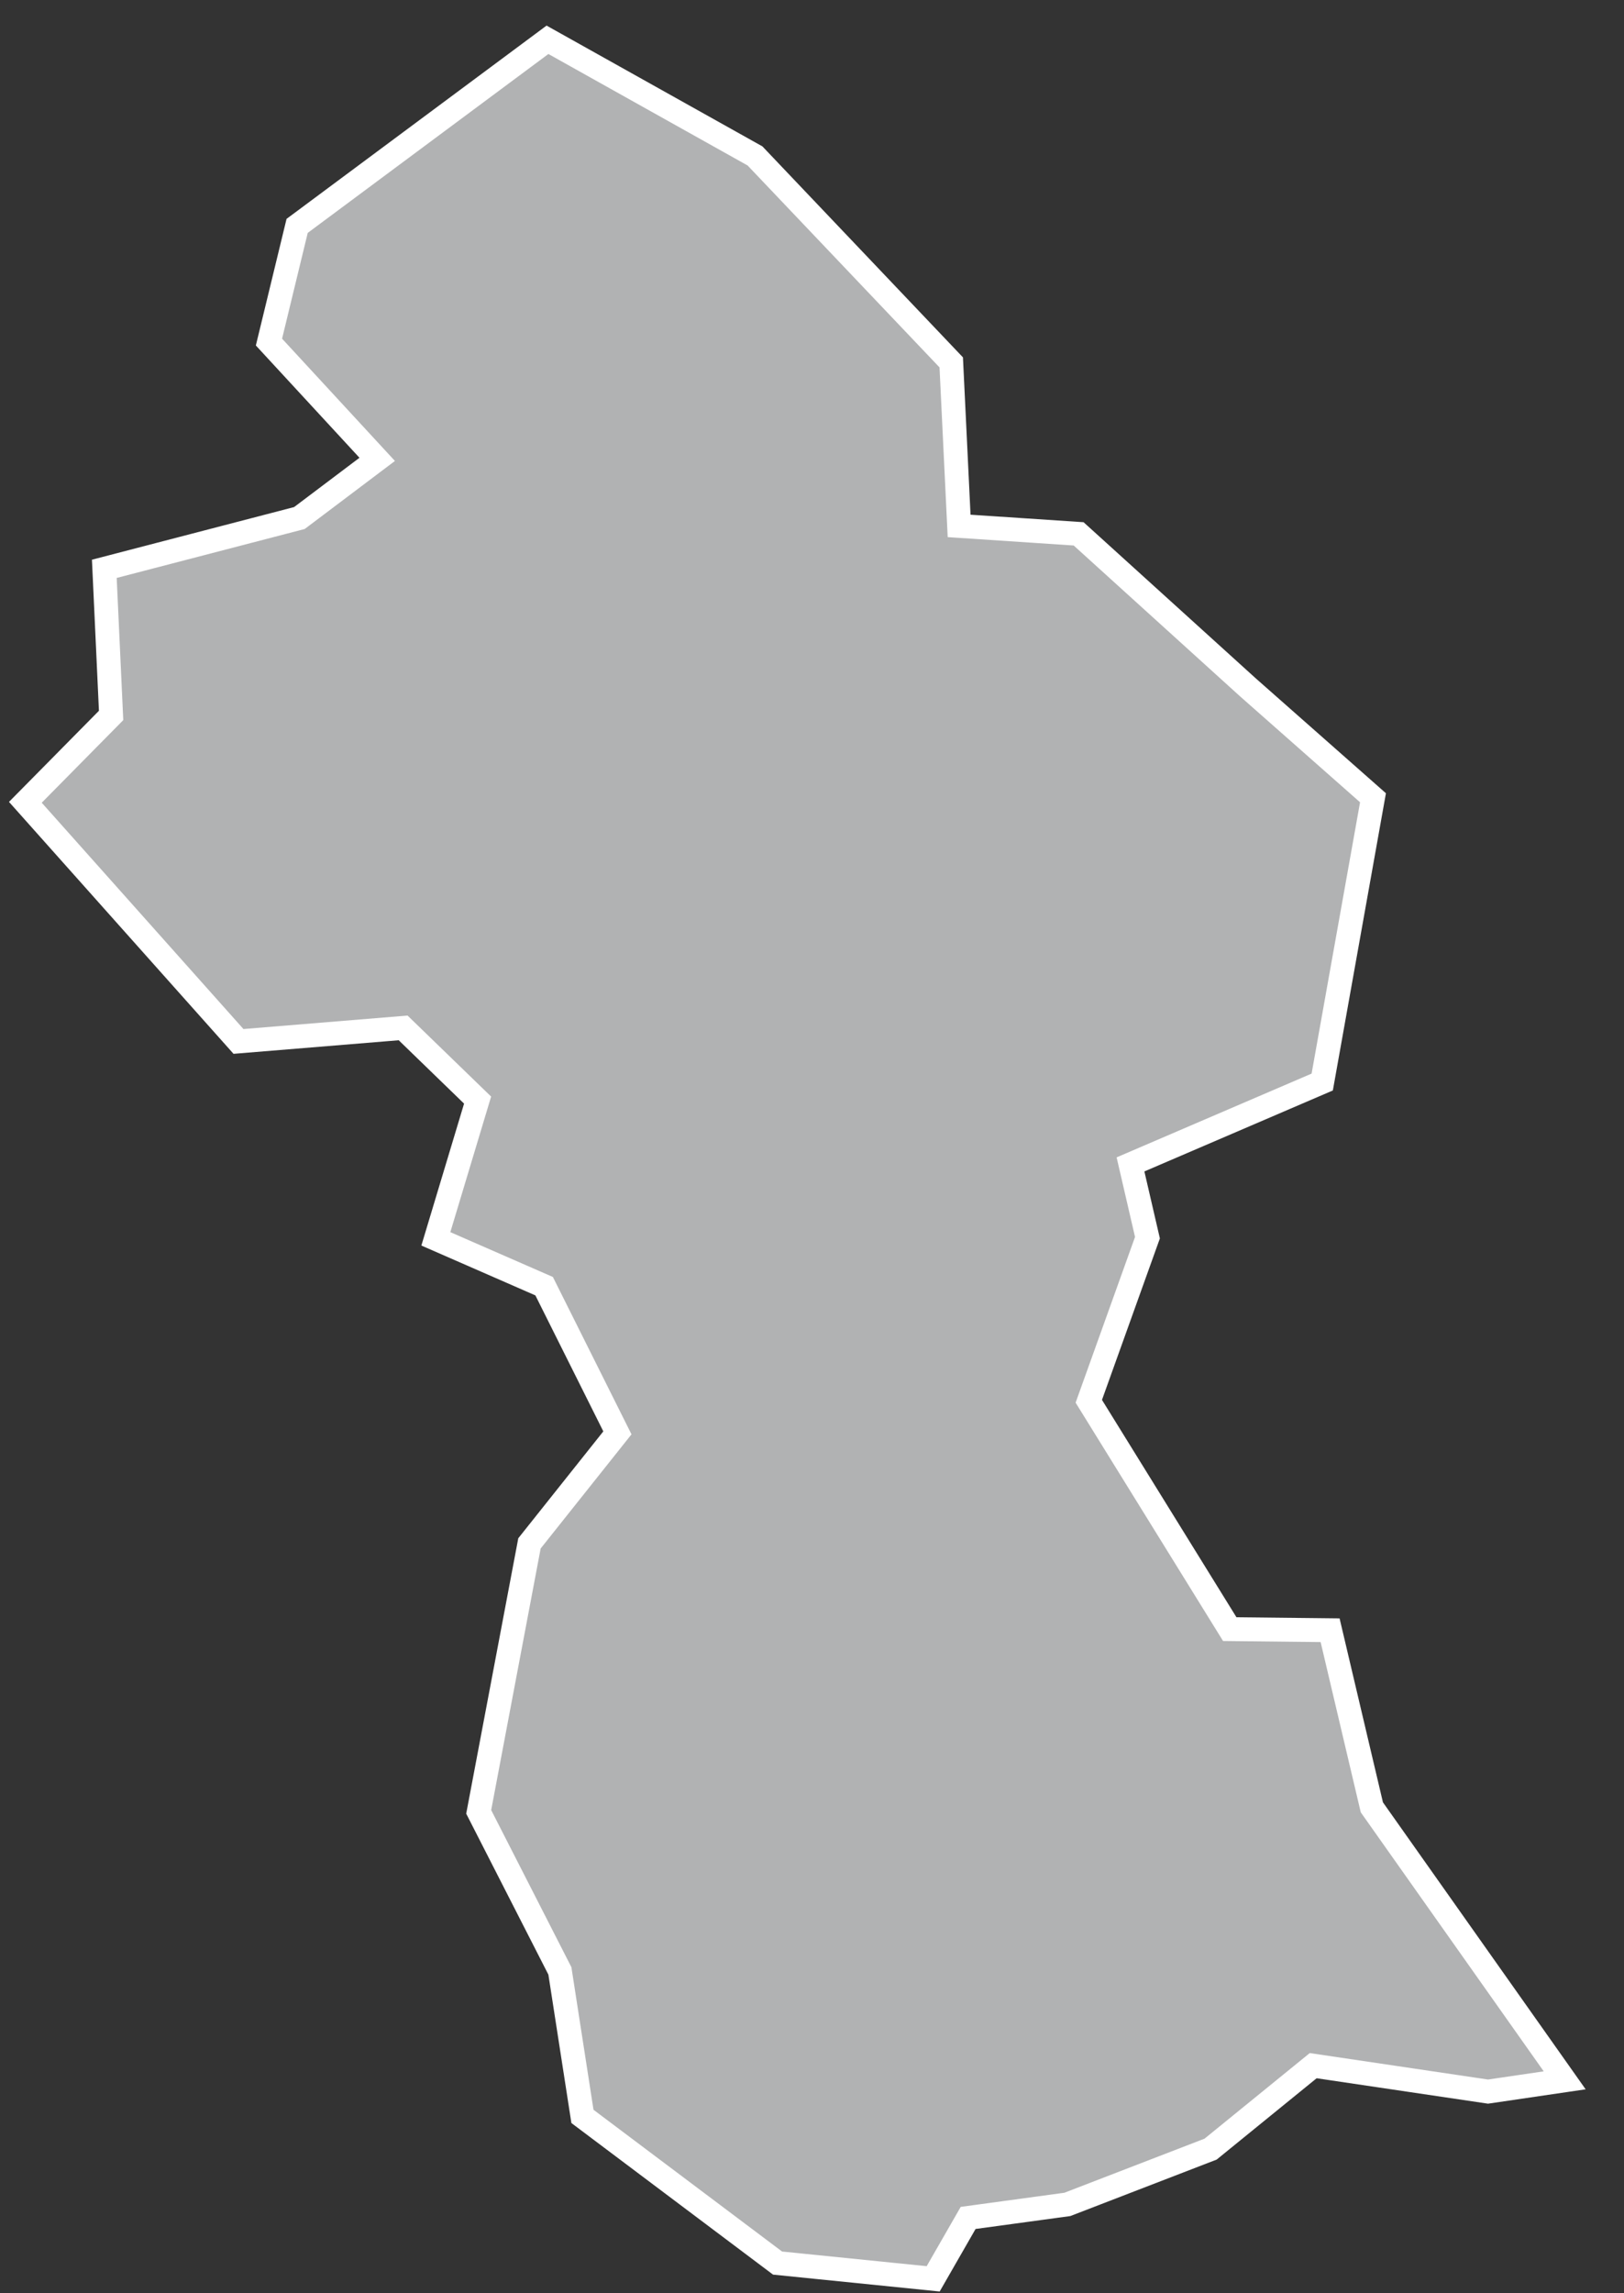 <?xml version="1.0" encoding="UTF-8"?>
<svg width="34px" height="48px" viewBox="0 0 34 48" version="1.1" xmlns="http://www.w3.org/2000/svg" xmlns:xlink="http://www.w3.org/1999/xlink">
    <rect x="0" y="0" width="34" height="48" fill="#333333" stroke="none"/>
    <!-- Generator: Sketch 43.2 (39069) - http://www.bohemiancoding.com/sketch -->
    <title>GY</title>
    <desc>Created with Sketch.</desc>
    <defs></defs>
    <g id="Map-countries" stroke="none" stroke-width="1" fill="none" fill-rule="evenodd">
        <g id="Artboard" transform="translate(-908, -1193)" stroke-width="0.5" stroke="#FFFFFF" fill="#B1B2B3">
            <polygon id="GY" points="919.462 1193.833 923.807 1196.264 927.915 1200.585 928.08 1204.008 930.582 1204.174 934.124 1207.385 936.745 1209.698 935.682 1215.648 931.668 1217.372 932.023 1218.906 930.795 1222.33 933.746 1227.099 935.847 1227.122 936.721 1230.829 940.758 1236.543 939.153 1236.779 935.493 1236.236 933.345 1237.983 930.346 1239.14 928.269 1239.423 927.537 1240.698 924.279 1240.368 920.194 1237.298 919.722 1234.253 918.022 1230.924 919.085 1225.304 920.926 1222.991 919.392 1219.921 917.125 1218.93 917.999 1216.026 916.44 1214.515 912.993 1214.798 908.531 1209.793 910.326 1207.975 910.184 1204.906 914.268 1203.843 915.897 1202.615 913.631 1200.16 914.221 1197.728"></polygon>
        </g>
    </g>
</svg>